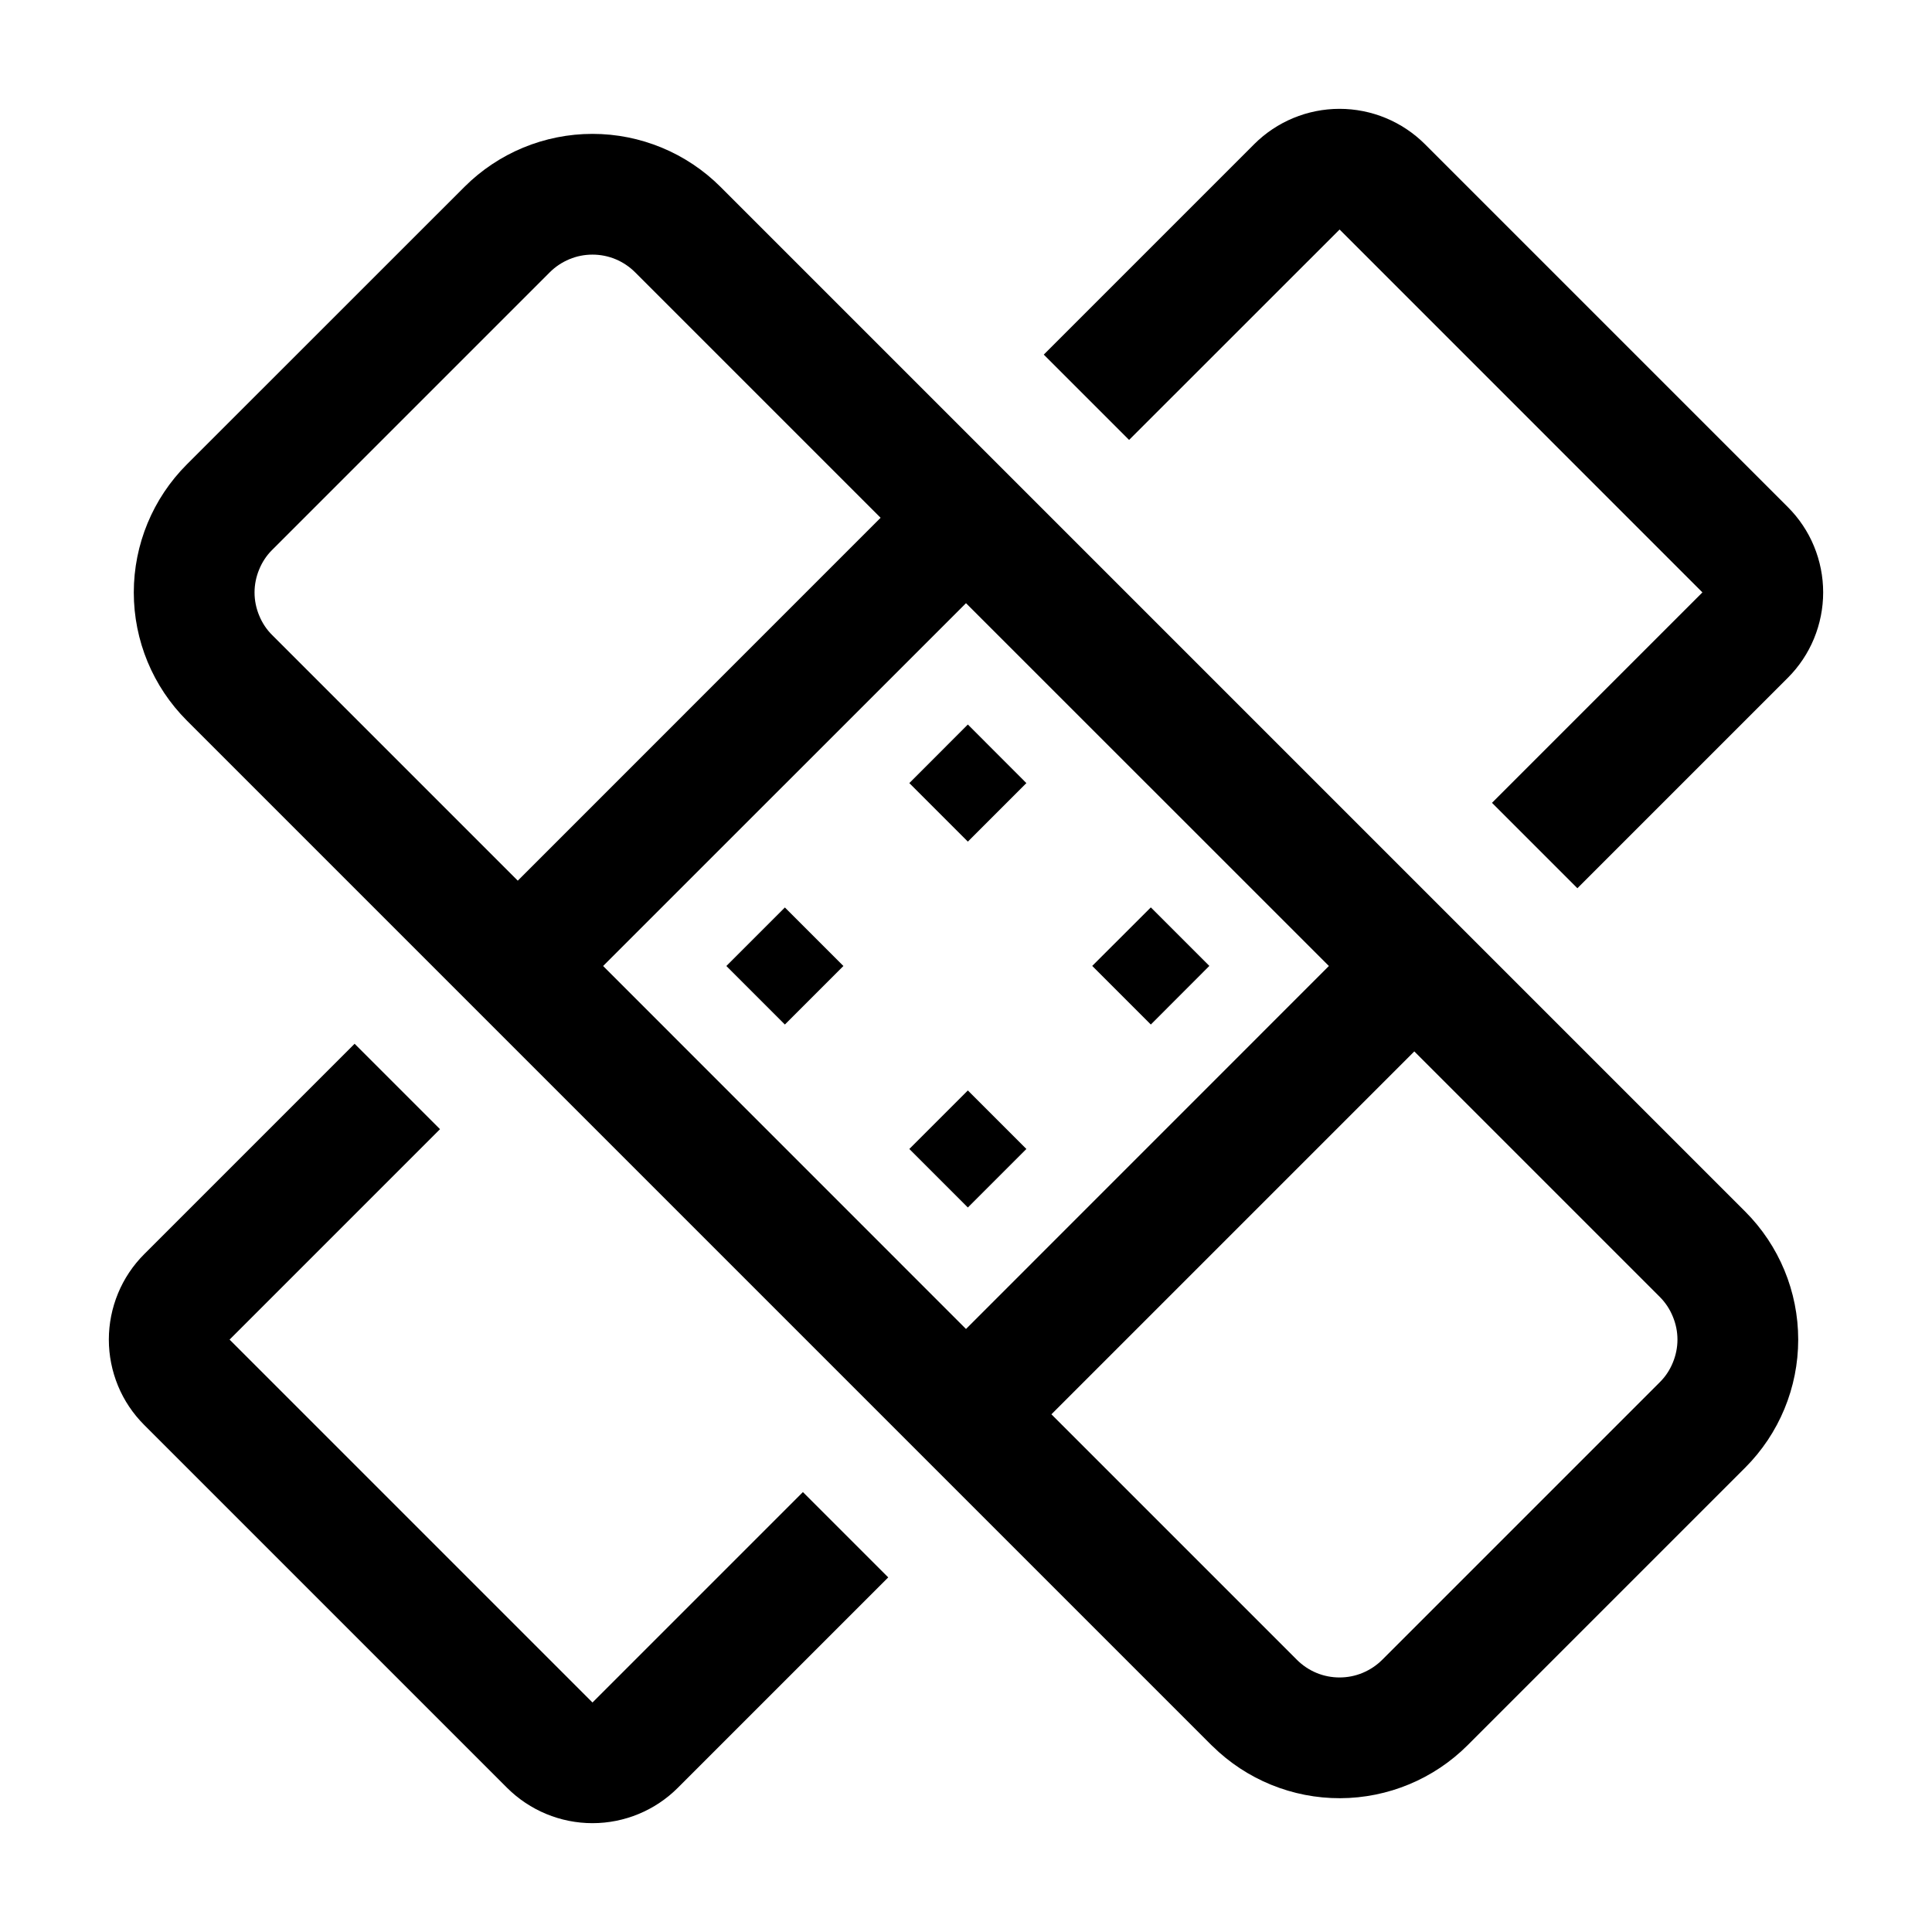 <svg width="24" height="24" viewBox="0 0 24 24" fill="none" xmlns="http://www.w3.org/2000/svg">
<path d="M4.405 12.966L1.791 15.58C1.652 15.719 1.541 15.885 1.466 16.067C1.391 16.249 1.352 16.444 1.352 16.641C1.352 16.838 1.391 17.033 1.466 17.215C1.541 17.397 1.652 17.562 1.791 17.701L6.299 22.209C6.581 22.49 6.962 22.648 7.36 22.648C7.757 22.648 8.139 22.49 8.42 22.209L11.034 19.595L9.974 18.535L7.36 21.149C7.36 21.149 7.36 21.149 7.36 21.149L2.852 16.641L5.466 14.027L4.405 12.966Z" fill="black"/>
<path d="M22.209 6.299L17.701 1.791C17.419 1.51 17.038 1.352 16.64 1.352C16.243 1.352 15.861 1.51 15.58 1.791L12.966 4.405L14.026 5.465L16.641 2.851L21.148 7.359L18.534 9.973L19.595 11.034L22.209 8.42C22.348 8.281 22.459 8.115 22.534 7.933C22.609 7.751 22.648 7.556 22.648 7.359C22.648 7.162 22.609 6.967 22.534 6.785C22.459 6.603 22.348 6.438 22.209 6.299V6.299Z" fill="black"/>
<path d="M12.023 9L11.296 9.728L12.023 10.455L12.75 9.728L12.023 9Z" fill="black"/>
<path d="M12.023 13.546L11.296 14.273L12.023 15L12.75 14.273L12.023 13.546Z" fill="black"/>
<path d="M14.296 11.272L13.568 11.999L14.296 12.727L15.023 11.999L14.296 11.272Z" fill="black"/>
<path d="M9.75 11.273L9.023 12L9.75 12.727L10.477 12L9.75 11.273Z" fill="black"/>
<path d="M15.061 21.69C15.484 22.107 16.055 22.34 16.648 22.338C17.242 22.336 17.812 22.099 18.232 21.679L21.679 18.232C22.101 17.81 22.338 17.238 22.338 16.641C22.338 16.044 22.101 15.472 21.679 15.05L21.315 14.686L10.065 3.436L8.951 2.322C8.529 1.9 7.956 1.663 7.36 1.663C6.763 1.663 6.191 1.9 5.769 2.322L2.321 5.769C1.899 6.191 1.662 6.763 1.662 7.36C1.662 7.957 1.899 8.529 2.321 8.951L3.81 10.44L15.049 21.679C15.053 21.683 15.057 21.686 15.061 21.69ZM3.382 7.89C3.312 7.821 3.257 7.738 3.22 7.647C3.182 7.556 3.162 7.459 3.162 7.36C3.162 7.262 3.182 7.164 3.22 7.073C3.257 6.982 3.312 6.899 3.382 6.83L6.829 3.383C6.899 3.313 6.982 3.258 7.073 3.22C7.164 3.182 7.261 3.163 7.36 3.163C7.458 3.163 7.556 3.182 7.647 3.22C7.738 3.258 7.82 3.313 7.89 3.383L10.939 6.432L6.432 10.94L3.382 7.89ZM7.492 12L12 7.493L16.508 12L12 16.509L7.492 12ZM17.569 13.061L20.618 16.11C20.688 16.18 20.743 16.263 20.78 16.354C20.818 16.445 20.838 16.542 20.838 16.641C20.838 16.739 20.818 16.837 20.78 16.928C20.743 17.019 20.688 17.102 20.618 17.171L17.171 20.618C17.101 20.688 17.018 20.743 16.927 20.781C16.836 20.819 16.739 20.838 16.64 20.838C16.542 20.838 16.444 20.819 16.353 20.781C16.262 20.743 16.18 20.688 16.11 20.618L13.061 17.569L17.569 13.061Z" fill="black"/>
</svg>
